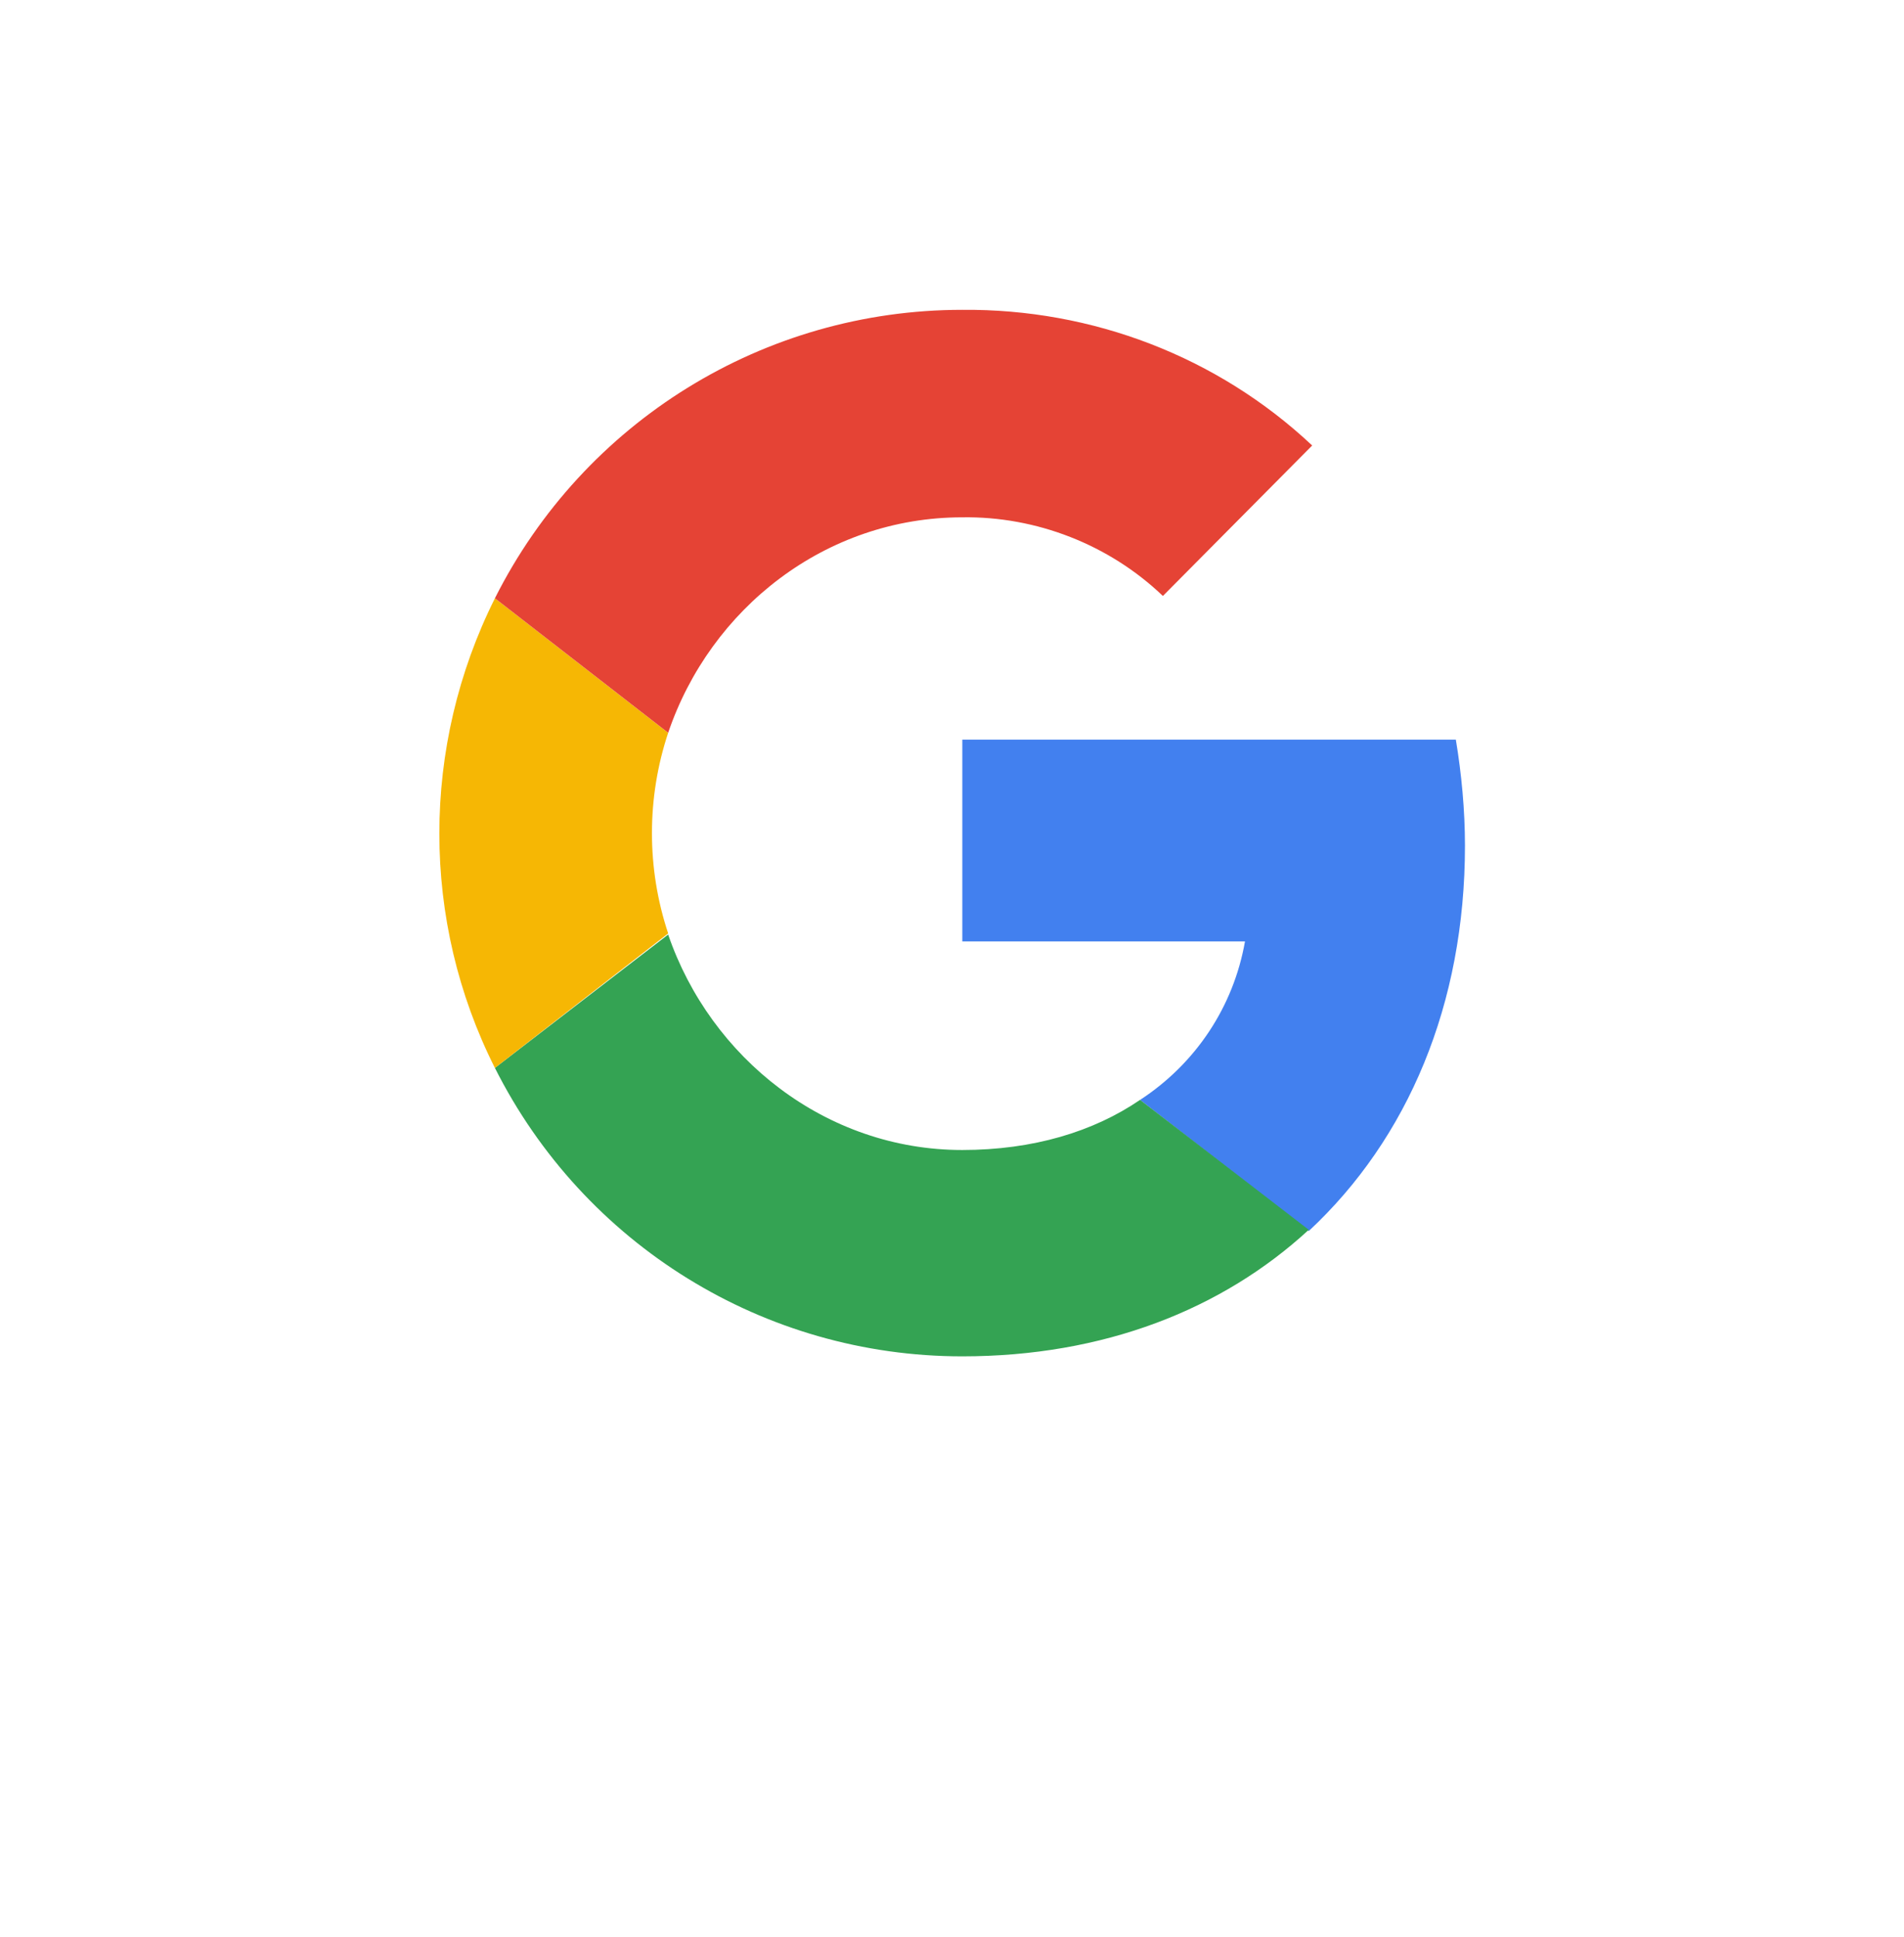 <svg width="58" height="59" viewBox="0 0 58 59" fill="none" xmlns="http://www.w3.org/2000/svg">
<g filter="url(#filter0_d_1259_2431)">
<circle cx="29" cy="25.375" r="25" fill="white"/>
</g>
<path d="M44.626 25.758C44.626 24.681 44.522 23.57 44.348 22.528H29.314V28.674H37.925C37.578 30.653 36.432 32.389 34.73 33.501L39.869 37.494C42.89 34.681 44.626 30.584 44.626 25.758Z" fill="#4280EF"/>
<path d="M29.312 41.312C33.618 41.312 37.229 39.889 39.868 37.458L34.729 33.5C33.306 34.472 31.465 35.027 29.312 35.027C25.146 35.027 21.639 32.215 20.354 28.465L15.076 32.527C17.785 37.909 23.271 41.312 29.312 41.312Z" fill="#34A353"/>
<path d="M20.354 28.431C19.695 26.452 19.695 24.299 20.354 22.32L15.076 18.223C12.819 22.737 12.819 28.049 15.076 32.528L20.354 28.431Z" fill="#F6B704"/>
<path d="M29.312 15.757C31.569 15.722 33.792 16.59 35.424 18.152L39.972 13.569C37.09 10.861 33.271 9.402 29.312 9.437C23.271 9.437 17.785 12.84 15.076 18.222L20.354 22.319C21.639 18.534 25.146 15.757 29.312 15.757Z" fill="#E54335"/>
<defs>
<filter id="filter0_d_1259_2431" x="0" y="0.375" width="58" height="58" filterUnits="userSpaceOnUse" color-interpolation-filters="sRGB">
<feFlood flood-opacity="0" result="BackgroundImageFix"/>
<feColorMatrix in="SourceAlpha" type="matrix" values="0 0 0 0 0 0 0 0 0 0 0 0 0 0 0 0 0 0 127 0" result="hardAlpha"/>
<feOffset dy="4"/>
<feGaussianBlur stdDeviation="2"/>
<feComposite in2="hardAlpha" operator="out"/>
<feColorMatrix type="matrix" values="0 0 0 0 0 0 0 0 0 0 0 0 0 0 0 0 0 0 0.25 0"/>
<feBlend mode="normal" in2="BackgroundImageFix" result="effect1_dropShadow_1259_2431"/>
<feBlend mode="normal" in="SourceGraphic" in2="effect1_dropShadow_1259_2431" result="shape"/>
</filter>
</defs>
</svg>
